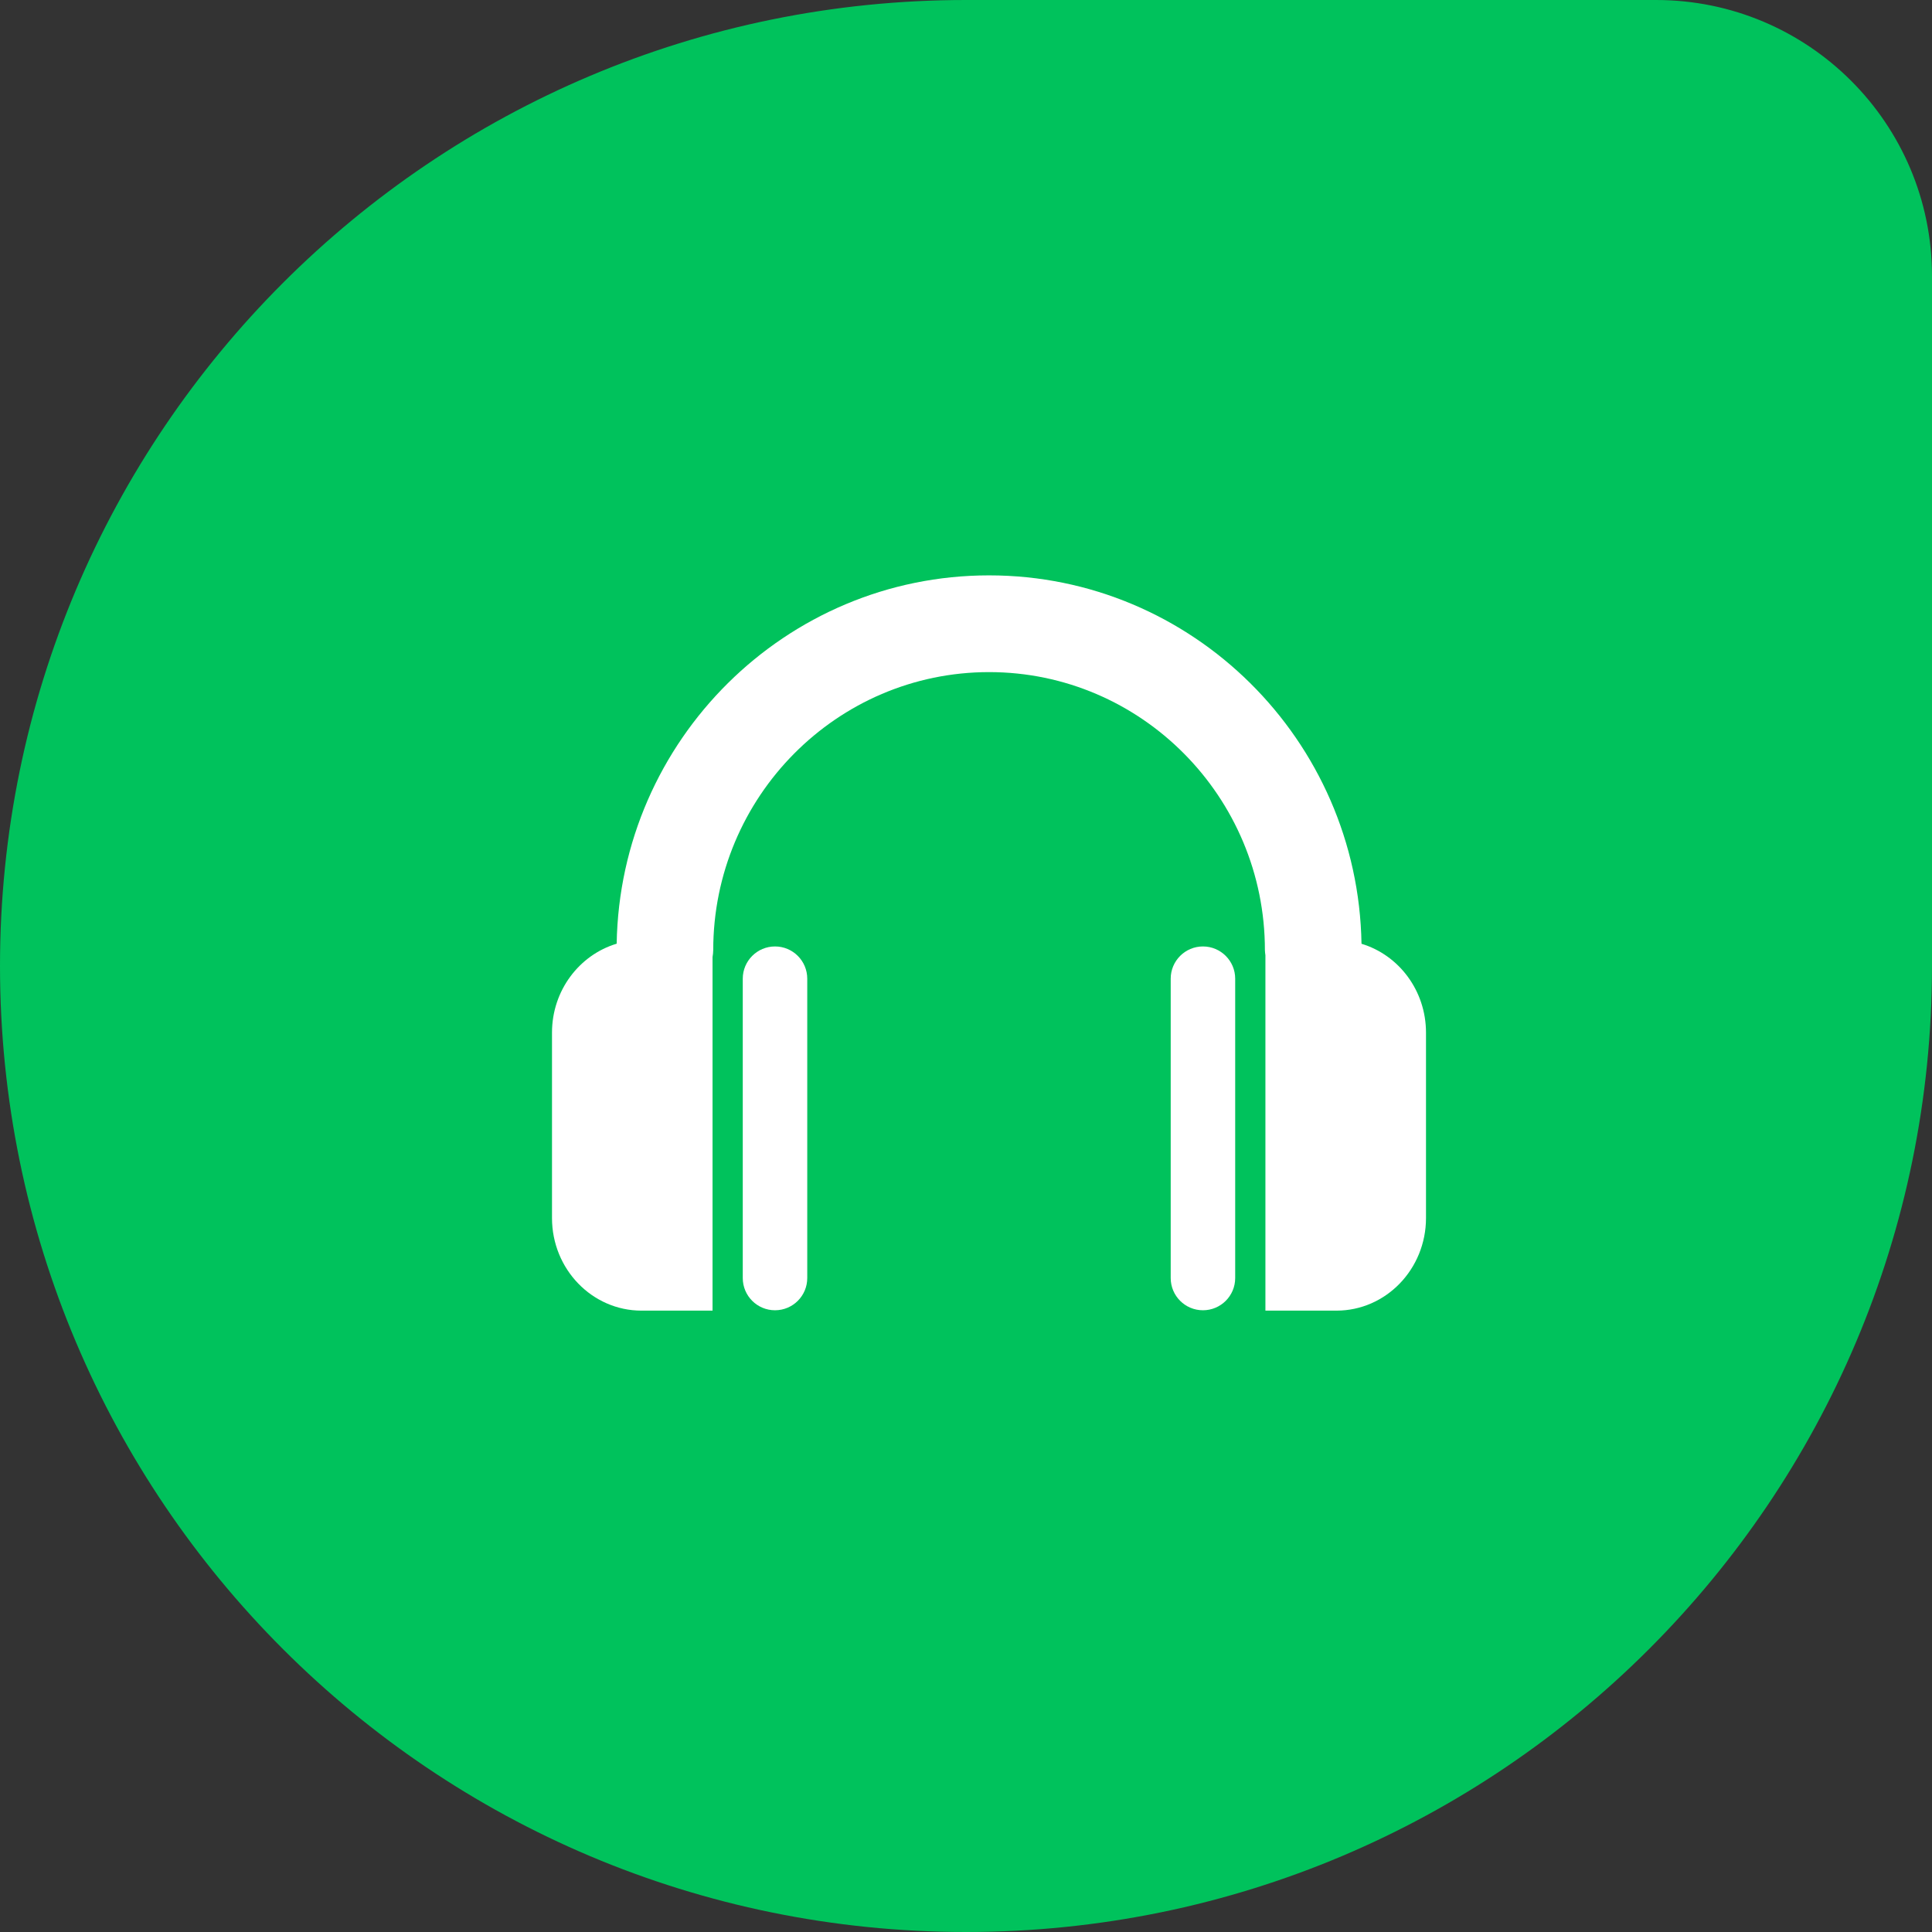 <svg width="42" height="42" viewBox="0 0 42 42" fill="none" xmlns="http://www.w3.org/2000/svg">
<rect x="0" y="0" width="42" height="42" fill="#333333" stroke="none"/>
<path d="M0 21C0 9.402 9.402 0 21 0H36C39.314 0 42 2.686 42 6V21C42 32.598 32.598 42 21 42V42C9.402 42 0 32.598 0 21V21Z" fill="#00C25C"/>
<g clip-path="url(#clip0_2_42)">
<path d="M26.852 21.276V27.783C26.852 28.171 26.538 28.484 26.151 28.484C25.764 28.484 25.45 28.171 25.45 27.783V21.276C25.45 20.889 25.764 20.575 26.151 20.575C26.538 20.575 26.852 20.889 26.852 21.276Z" fill="white"/>
<path d="M29.053 28.492H27.509V20.767C27.505 20.73 27.498 20.693 27.498 20.655C27.498 17.322 24.808 14.611 21.502 14.611C18.196 14.611 15.505 17.322 15.505 20.655C15.505 20.706 15.498 20.756 15.49 20.805V28.492H13.946C12.872 28.492 12 27.591 12 26.478V22.449C12 21.532 12.594 20.759 13.406 20.515C13.48 16.088 17.082 12.508 21.501 12.508C25.922 12.508 29.524 16.088 29.598 20.517C30.408 20.761 31 21.533 31 22.45V26.478C31 27.59 30.128 28.492 29.053 28.492Z" fill="white"/>
<path d="M17.549 21.276V27.783C17.549 28.171 17.235 28.484 16.848 28.484C16.461 28.484 16.147 28.171 16.147 27.783V21.276C16.147 20.889 16.461 20.575 16.848 20.575C17.236 20.575 17.549 20.889 17.549 21.276Z" fill="white"/>
</g>
<defs>
<clipPath id="clip0_2_42">
<rect width="19" height="19" fill="white" transform="matrix(-1 0 0 1 31 11)"/>
</clipPath>
</defs>
</svg>
